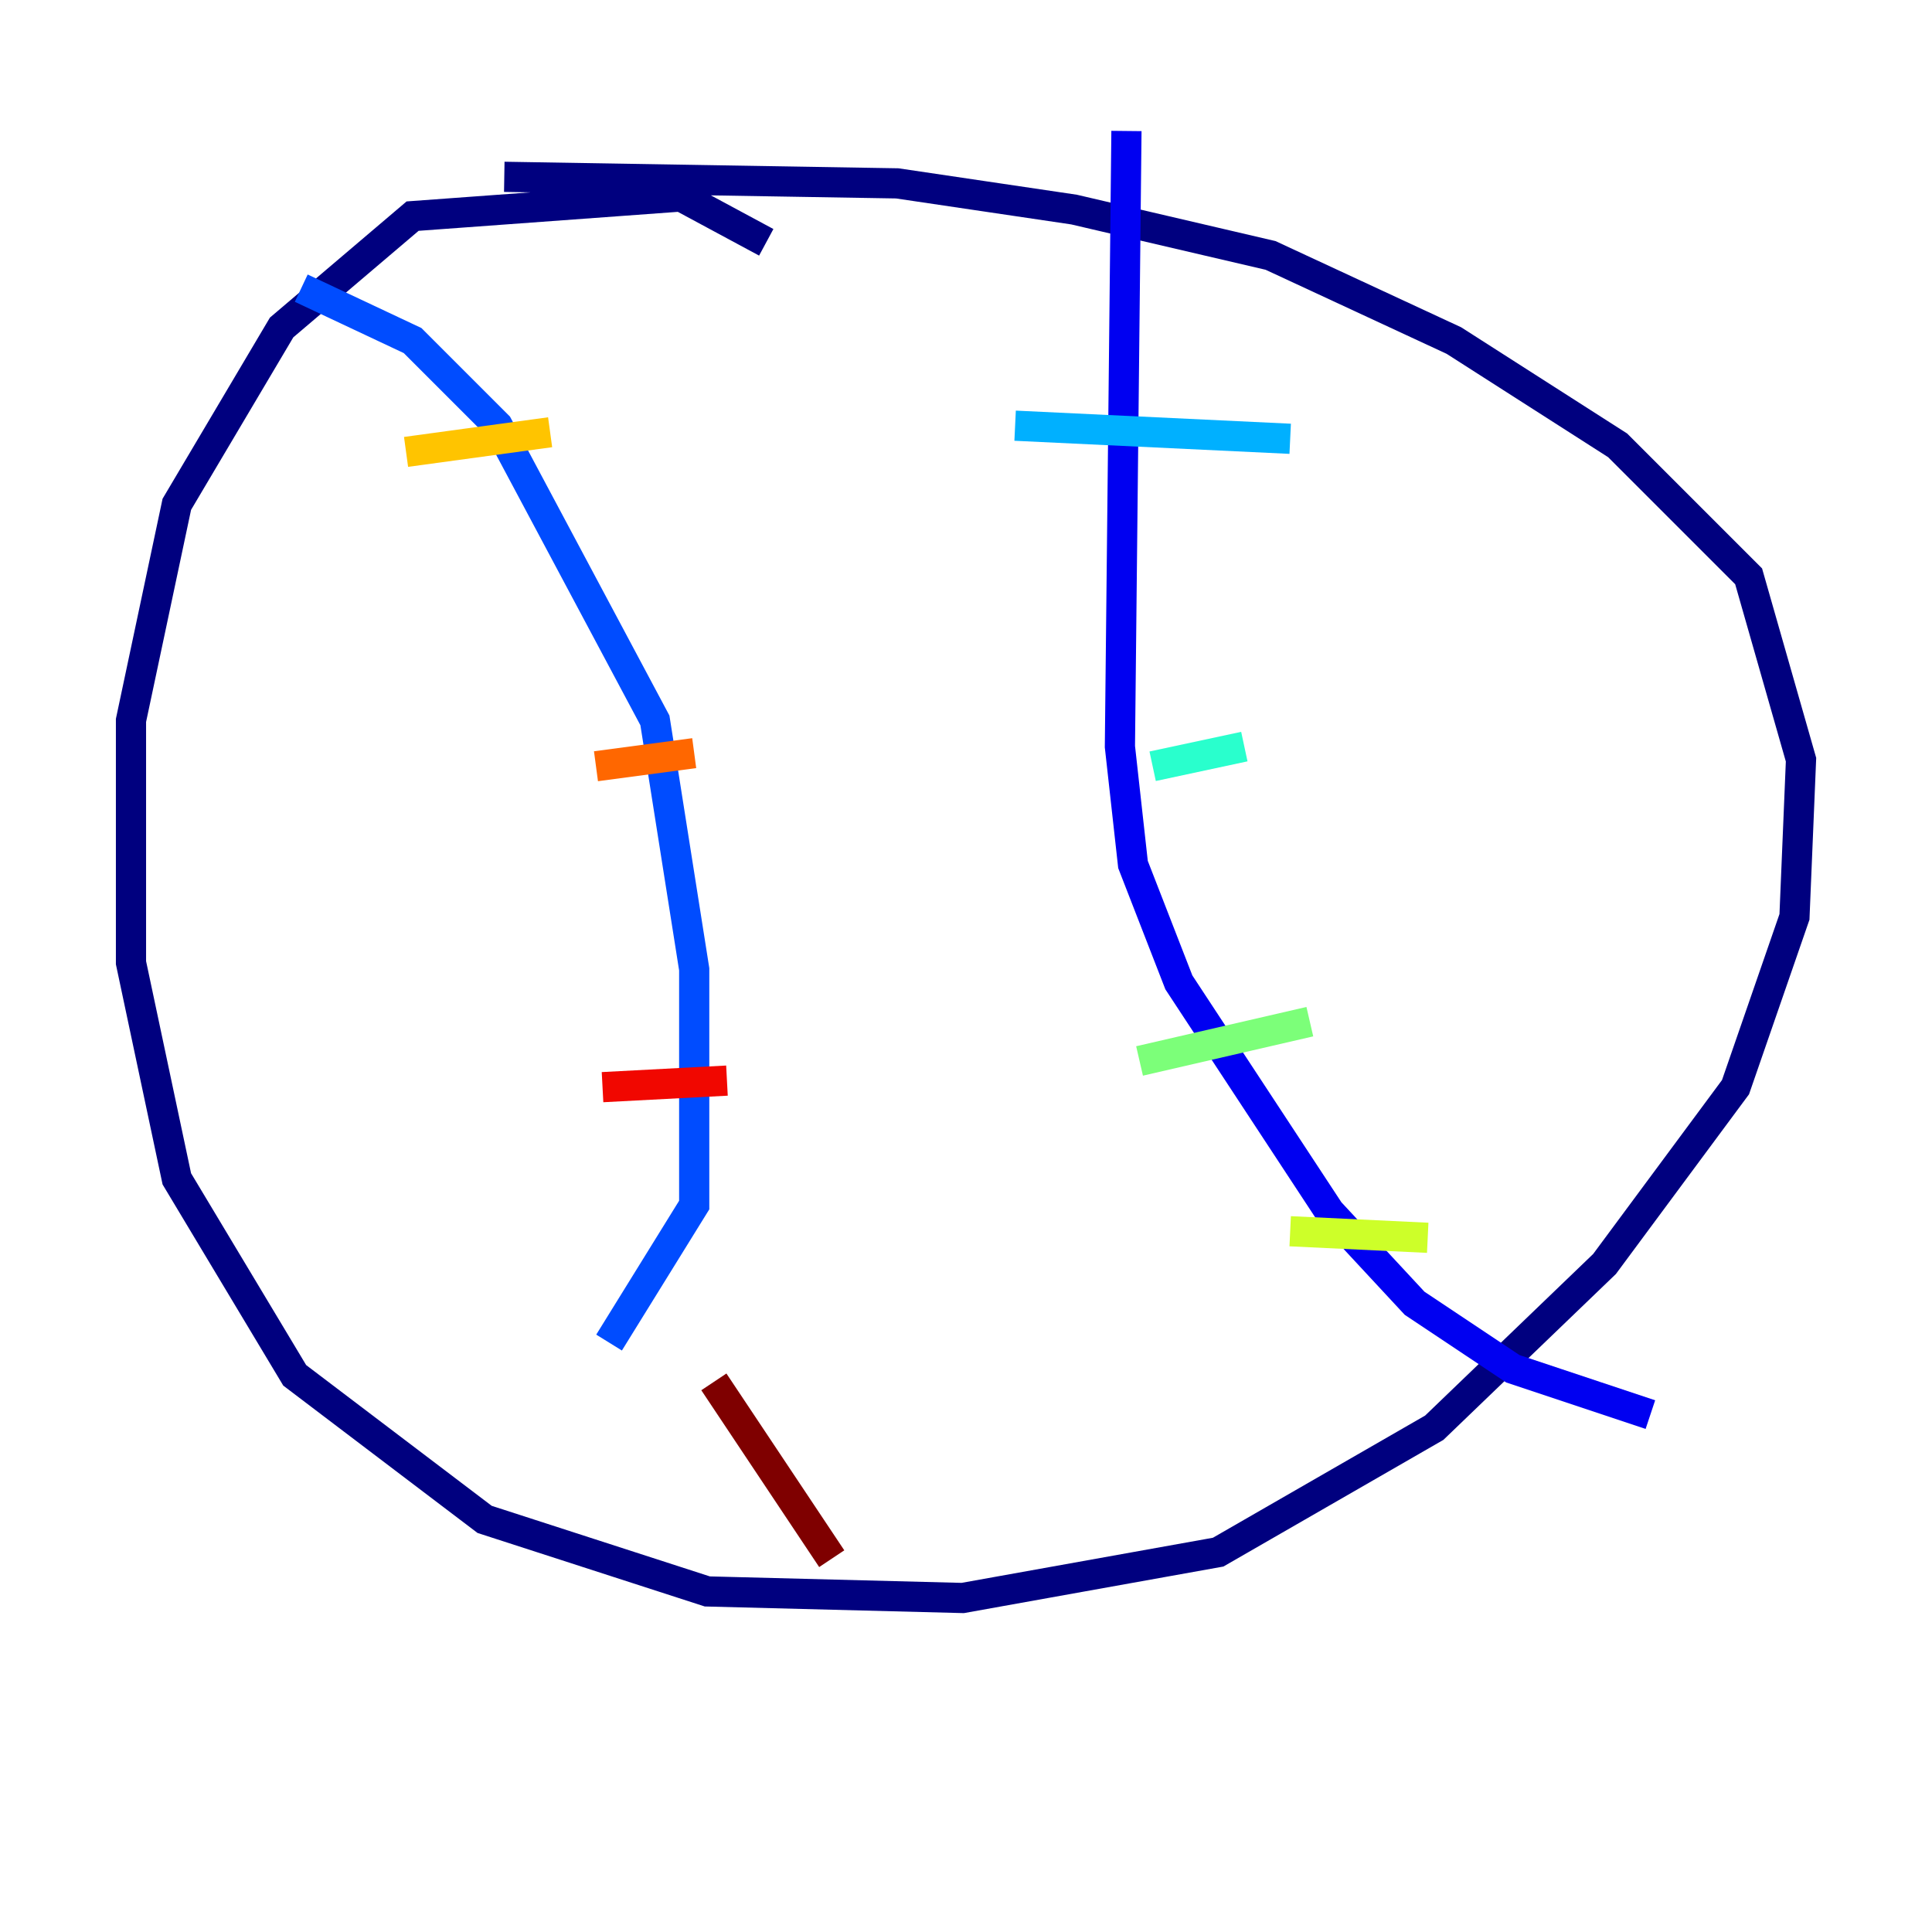 <?xml version="1.0" encoding="utf-8" ?>
<svg baseProfile="tiny" height="128" version="1.2" viewBox="0,0,128,128" width="128" xmlns="http://www.w3.org/2000/svg" xmlns:ev="http://www.w3.org/2001/xml-events" xmlns:xlink="http://www.w3.org/1999/xlink"><defs /><polyline fill="none" points="50.766,16.054 45.125,13.017 27.336,14.319 18.658,21.695 11.715,33.41 8.678,47.729 8.678,63.783 11.715,78.102 19.525,91.119 32.108,100.664 46.861,105.437 63.783,105.871 80.705,102.834 95.024,94.59 106.305,83.742 114.983,72.027 118.888,60.746 119.322,50.332 115.851,38.183 107.173,29.505 96.325,22.563 84.176,16.922 71.159,13.885 59.444,12.149 33.41,11.715" stroke="#00007f" stroke-width="2" /><polyline fill="none" points="74.63,8.678 74.197,49.464 75.064,57.275 78.102,65.085 88.081,80.271 93.722,86.346 100.231,90.685 109.342,93.722" stroke="#0000f1" stroke-width="2" /><polyline fill="none" points="19.959,19.091 27.336,22.563 32.976,28.203 43.39,47.729 45.993,64.217 45.993,79.837 40.352,88.949" stroke="#004cff" stroke-width="2" /><polyline fill="none" points="67.254,28.203 85.478,29.071" stroke="#00b0ff" stroke-width="2" /><polyline fill="none" points="76.366,50.766 82.441,49.464" stroke="#29ffcd" stroke-width="2" /><polyline fill="none" points="75.498,70.291 86.78,67.688" stroke="#7cff79" stroke-width="2" /><polyline fill="none" points="85.478,81.573 94.59,82.007" stroke="#cdff29" stroke-width="2" /><polyline fill="none" points="26.902,29.939 36.447,28.637" stroke="#ffc400" stroke-width="2" /><polyline fill="none" points="39.485,50.766 45.993,49.898" stroke="#ff6700" stroke-width="2" /><polyline fill="none" points="39.919,72.027 48.163,71.593" stroke="#f10700" stroke-width="2" /><polyline fill="none" points="47.295,91.552 55.105,103.268" stroke="#7f0000" stroke-width="2" /></svg>